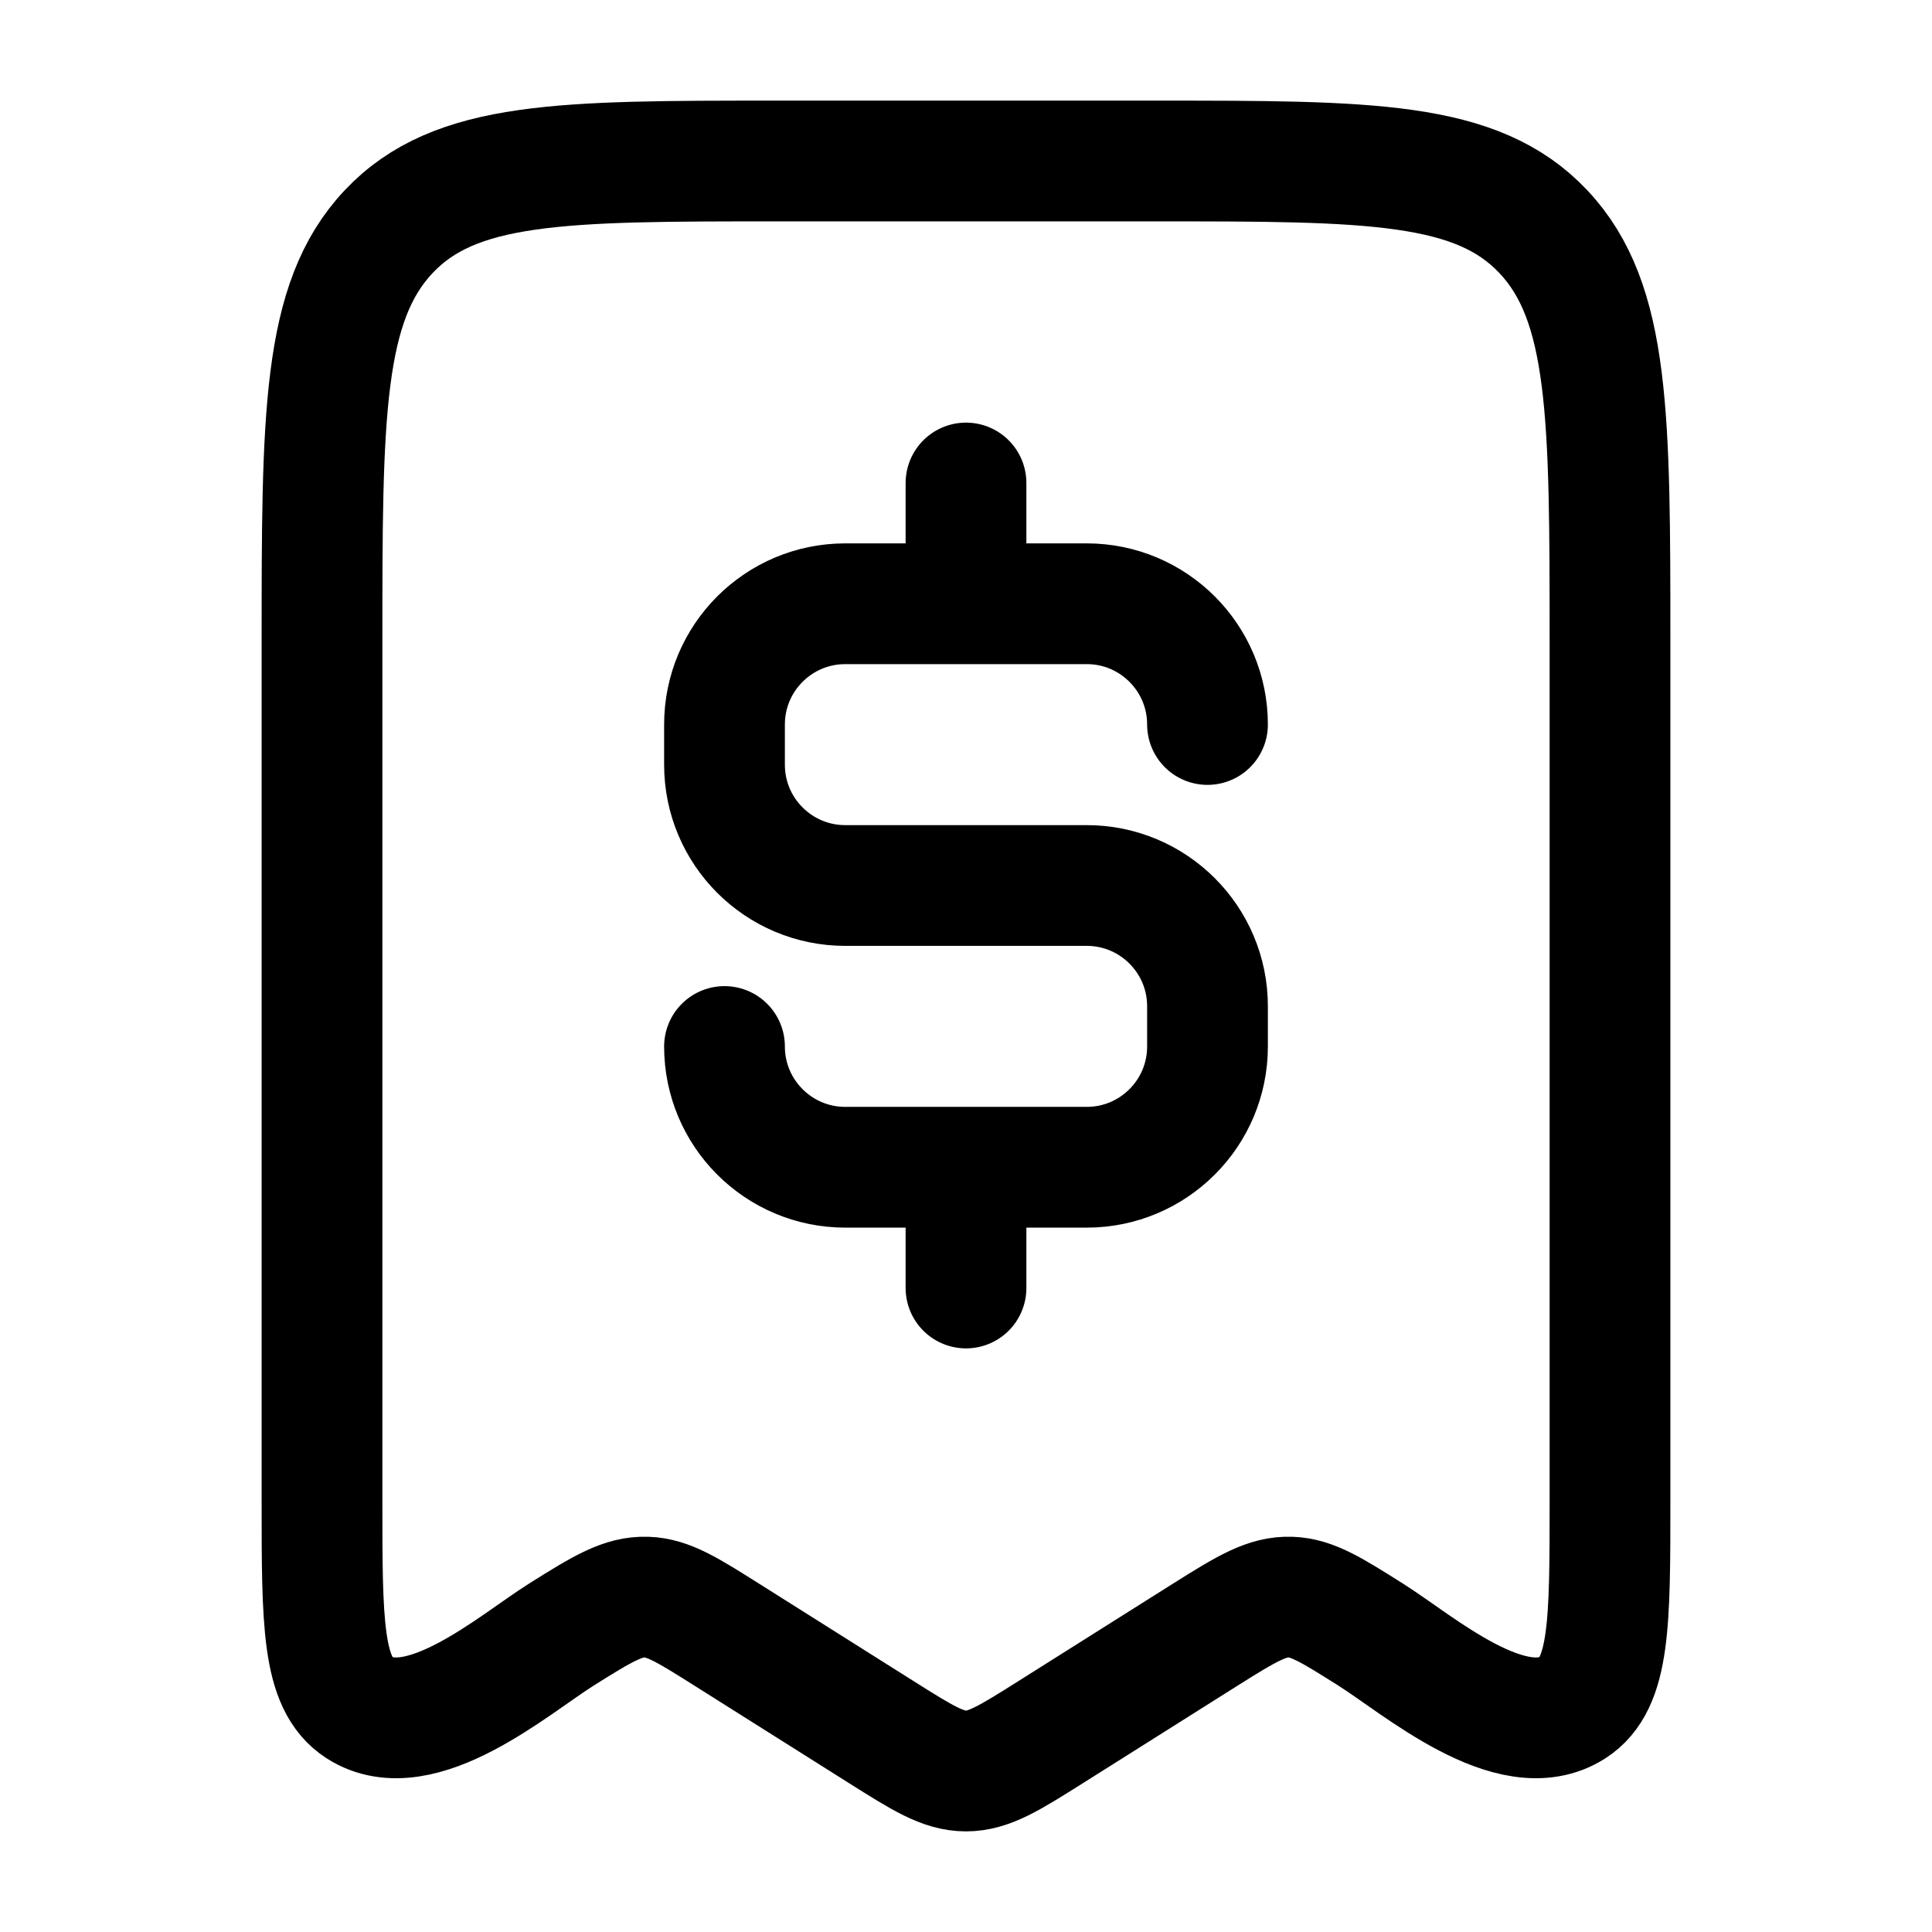 <svg width="24" height="24" viewBox="0 0 24 24" fill="none" xmlns="http://www.w3.org/2000/svg">
    <path class="pr-icon-duotone-secondary" d="M10.94 21.512L9.029 20.307C8.544 20.001 8.302 19.849 8.033 19.84C7.742 19.83 7.495 19.977 6.971 20.307C6.384 20.677 5.217 21.697 4.462 21.211C4 20.913 4 20.157 4 18.646V8C4 5.172 4 3.757 4.827 2.879C5.654 2 6.985 2 9.647 2H14.353C17.015 2 18.346 2 19.173 2.879C20 3.757 20 5.172 20 8V18.646C20 20.157 20 20.913 19.538 21.211C18.783 21.697 17.616 20.677 17.029 20.307C16.544 20.001 16.302 19.849 16.032 19.84C15.742 19.83 15.495 19.977 14.971 20.307L13.06 21.512C12.544 21.837 12.287 22 12 22C11.713 22 11.455 21.837 10.94 21.512Z"/>
    <path d="M12 7.5H13.5C14.328 7.5 15 8.172 15 9M12 7.5H10.5C9.672 7.5 9 8.172 9 9V9.5C9 10.328 9.672 11 10.5 11H13.5C14.328 11 15 11.672 15 12.5V13C15 13.828 14.328 14.5 13.5 14.5H12M12 7.5V6M12 14.5H10.5C9.672 14.5 9 13.828 9 13M12 14.5V16" stroke="currentColor" stroke-width="1.5" stroke-linecap="round" stroke-linejoin="round"/>
    <path d="M10.94 21.512L9.029 20.307C8.544 20.001 8.302 19.849 8.033 19.84C7.742 19.83 7.495 19.977 6.971 20.307C6.384 20.677 5.217 21.697 4.462 21.211C4 20.913 4 20.157 4 18.646V8C4 5.172 4 3.757 4.827 2.879C5.654 2 6.985 2 9.647 2H14.353C17.015 2 18.346 2 19.173 2.879C20 3.757 20 5.172 20 8V18.646C20 20.157 20 20.913 19.538 21.211C18.783 21.697 17.616 20.677 17.029 20.307C16.544 20.001 16.302 19.849 16.032 19.84C15.742 19.83 15.495 19.977 14.971 20.307L13.06 21.512C12.544 21.837 12.287 22 12 22C11.713 22 11.455 21.837 10.94 21.512Z" stroke="currentColor" stroke-width="1.5" stroke-linecap="round" stroke-linejoin="round"/>
</svg>
